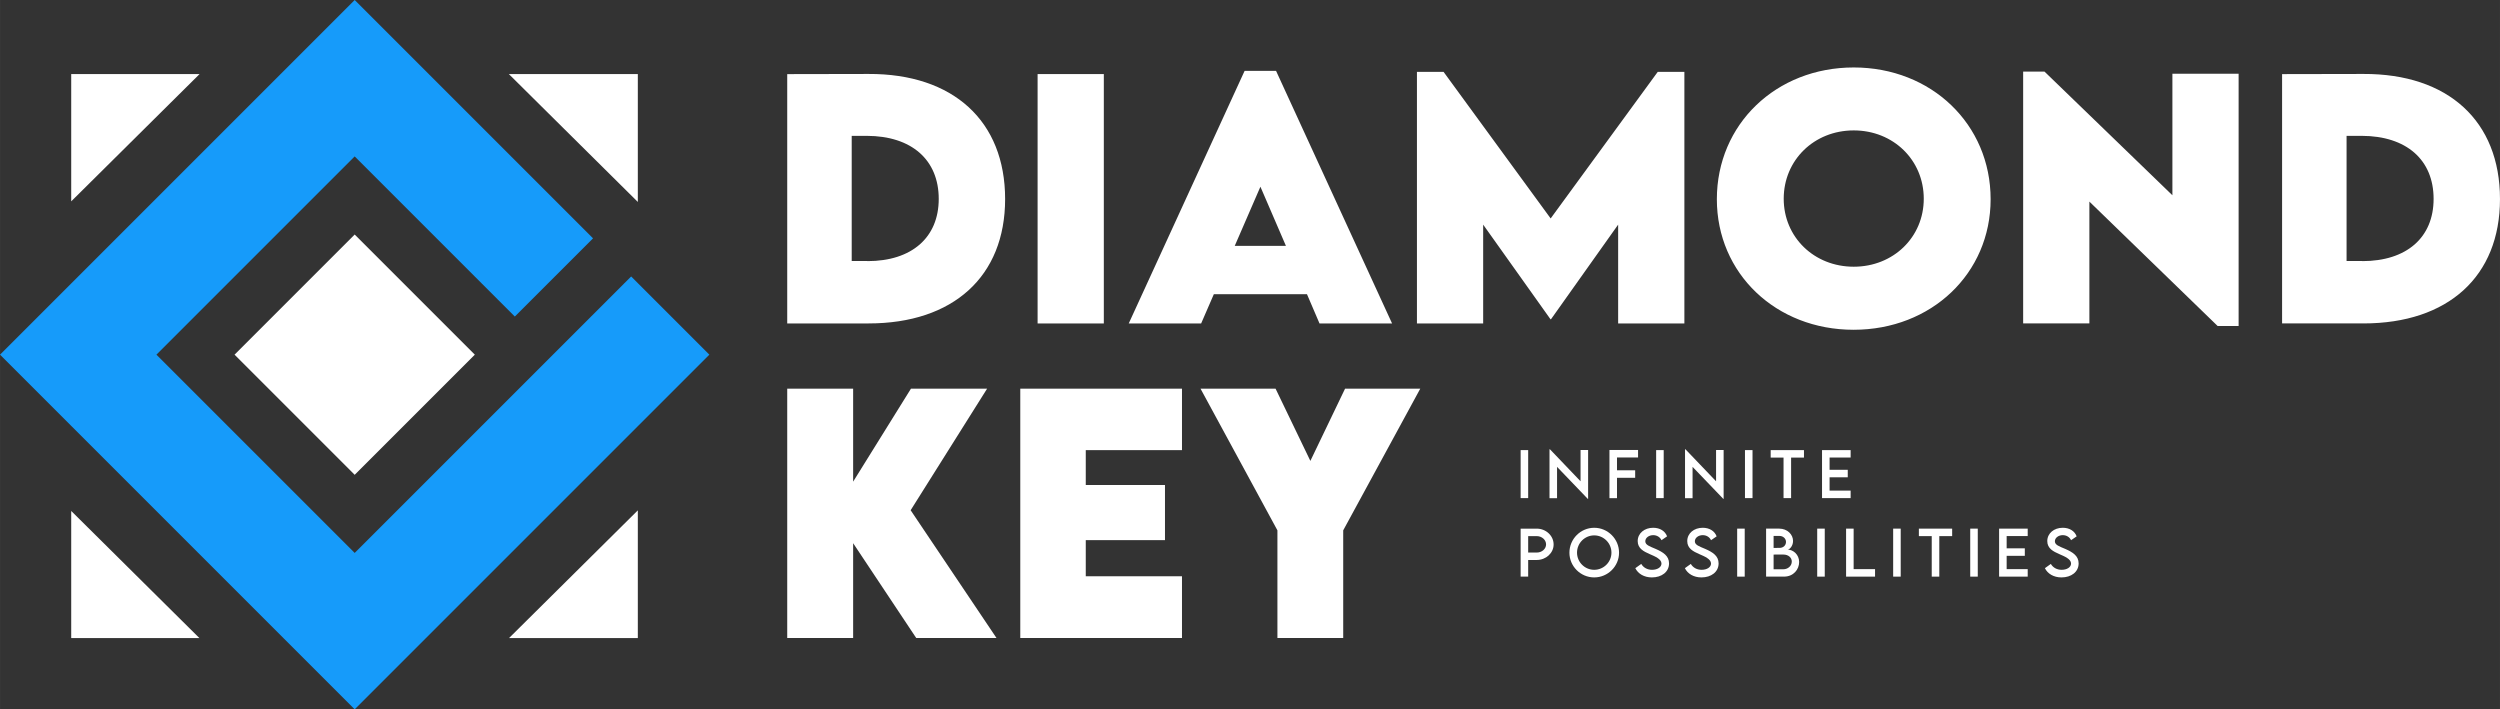 <?xml version="1.0" encoding="UTF-8"?>
<!DOCTYPE svg PUBLIC "-//W3C//DTD SVG 1.1//EN" "http://www.w3.org/Graphics/SVG/1.1/DTD/svg11.dtd">
<!-- Creator: CorelDRAW -->
<svg xmlns="http://www.w3.org/2000/svg" xml:space="preserve" width="118.515mm" height="33.627mm" version="1.1" style="shape-rendering:geometricPrecision; text-rendering:geometricPrecision; image-rendering:optimizeQuality; fill-rule:evenodd; clip-rule:evenodd"
viewBox="0 0 11881.92 3371.38"
 xmlns:xlink="http://www.w3.org/1999/xlink"
 xmlns:xodm="http://www.corel.com/coreldraw/odm/2003">
 <rect x="0" y="0" width="11881.92" height="3371.38" fill="#333333" stroke="none"/>
 <defs>
  <style type="text/css">
   <![CDATA[
    .fil1 {fill:#169BFA}
    .fil0 {fill:white}
    .fil2 {fill:white;fill-rule:nonzero}
   ]]>
  </style>
 </defs>
 <g id="Layer_x0020_1">
  <path class="fil0" d="M947.47 3032.49l-609.08 -603.98 0 603.98 609.08 0zm-609.08 -2075.52l610.07 -604.95 -610.07 0 0 604.95zm2080.02 -604.95l612.98 607.83 0 -607.83 -612.98 0zm612.98 2073.61l-611.98 606.85 611.98 0 0 -606.85z"/>
  <polygon class="fil1" points="2999.67,1313.98 2627.95,1685.68 2384.16,1929.47 1685.67,2627.96 743.4,1685.68 1005.15,1423.91 1685.67,743.4 2446.77,1504.5 2818.48,1132.8 2037.7,352.02 1685.68,0 1333.65,352.02 338.4,1347.29 -0,1685.68 338.4,2024.09 371.69,2057.38 1346.8,3032.49 1685.68,3371.38 2024.57,3032.49 3031.4,2025.64 3371.36,1685.68 3031.4,1345.72 "/>
  <path class="fil2" d="M4127.99 351.51l-386.54 0.75 0 1184.97 386.54 0c402.61,0 649.09,-223.64 649.09,-591.1 0,-370.98 -246.48,-596.13 -649.09,-594.62zm-5.01 889.04l-75.05 0 0 -594.87 72.04 0c212.33,0.5 341.6,113.7 341.6,299.7 0,183.73 -128.51,295.68 -338.6,295.68l0 -0.5zm808.48 296.68l314.75 0 0 -1185.22 -314.75 0 0 1185.22zm1339.83 0l344.88 0 -551.45 -1200.52 -149.33 0 -550.71 1200.52 344.13 0 60.23 -138.8 442.77 0 59.47 138.8zm-402.84 -368.71l121.99 -281.12 121.21 281.12 -243.2 0zm2010.49 -827.04l-509.01 696.77 -509.02 -696.77 -126.51 0 0 1195.75 314.76 0 0 -469.61 320.02 449.79 2.27 0 319.26 -449.79 0 469.61 314.78 0 0 -1195.75 -126.52 0zm930.73 1225.88c369.73,0 651.33,-267.32 651.33,-620.48 0,-356.41 -281.6,-626.24 -650.58,-626.24 -368.96,0 -650.58,269.83 -650.58,626.24 0,353.15 281.11,620.48 649.84,620.48zm0.74 -299.7c-188.5,0 -332.82,-140.56 -332.82,-323.04 0,-183.48 144.32,-324.79 332.82,-324.79 188.5,0 332.82,141.31 332.82,324.79 0,182.48 -144.32,323.04 -332.82,323.04zm1514.54 -917.16l0 577.56 -607.93 -587.84 -101.4 0 0 1197.01 314.76 0 0 -579.05 609.42 591.11 99.91 0 0 -1198.79 -314.76 0zm907.87 1l-386.54 0.75 0 1184.97 386.54 0c402.61,0 649.09,-223.64 649.09,-591.1 0,-370.98 -246.48,-596.13 -649.09,-594.62zm-5.01 889.04l-75.05 0 0 -594.87 72.03 0c212.34,0.5 341.61,113.7 341.61,299.7 0,183.73 -128.51,295.68 -338.6,295.68l0 -0.5z"/>
  <path class="fil2" d="M4736.17 3032.46l-408.12 -607.41 363.44 -577.82 -361.94 0 -274.83 442.01 0 -442.01 -313.26 0 0 1185.23 313.26 0 0 -450.8 299.94 450.8 381.52 0zm881.52 -893.06l0 -292.17 -768.57 0 0 1185.23 768.57 0 0 -293.67 -457.32 0 0 -171.68 376.49 0 0 -262.05 -376.49 0 0 -165.66 457.32 0zm453.57 893.06l312.73 0 0 -511.79 366.22 -673.44 -357.42 0 -164.91 343.38 -165.4 -343.38 -356.68 0 365.48 673.44 0 511.79z"/>
  <polygon class="fil2" points="7227.24,2367.42 7263.09,2367.42 7263.09,2139.24 7227.24,2139.24 "/>
  <polygon class="fil2" points="7512.01,2138.66 7512.01,2287.44 7366.47,2135.28 7364.48,2135.28 7364.48,2367.71 7400.34,2367.71 7400.34,2218.93 7546.51,2371.19 7547.96,2371.19 7547.96,2138.66 "/>
  <polygon class="fil2" points="7785.33,2174.32 7785.33,2138.66 7649.4,2138.66 7649.4,2367.71 7685.26,2367.71 7685.26,2270.87 7771.61,2270.87 7771.61,2235.21 7685.26,2235.21 7685.26,2174.32 "/>
  <polygon class="fil2" points="7871.31,2367.42 7907.17,2367.42 7907.17,2139.24 7871.31,2139.24 "/>
  <polygon class="fil2" points="8156.09,2138.66 8156.09,2287.44 8010.54,2135.28 8008.56,2135.28 8008.56,2367.71 8044.41,2367.71 8044.41,2218.93 8190.58,2371.19 8192.04,2371.19 8192.04,2138.66 "/>
  <polygon class="fil2" points="8293.48,2367.42 8329.34,2367.42 8329.34,2139.24 8293.48,2139.24 "/>
  <polygon class="fil2" points="8573.86,2139.29 8415.65,2139.29 8415.65,2174.85 8476.78,2174.85 8476.78,2367.42 8512.73,2367.42 8512.73,2174.85 8573.86,2174.85 "/>
  <polygon class="fil2" points="8795.67,2174.56 8795.67,2139.29 8659.74,2139.29 8659.74,2367.42 8795.67,2367.42 8795.67,2331.76 8695.61,2331.76 8695.61,2268.55 8781.96,2268.55 8781.96,2232.89 8695.61,2232.89 8695.61,2174.56 "/>
  <path class="fil2" d="M7227.24 2740.63l35.85 0 0 -79.15 40.54 0c44.21,0 80.36,-33 80.36,-73.64 0,-41.47 -36.14,-75.33 -80.36,-75.33l-76.4 0 0 228.12zm76.4 -114.42l-40.54 -0.15 0 -77.99 40.54 0c24.5,0 44.5,17.69 44.5,39.48 0,21.4 -20,38.8 -44.5,38.66z"/>
  <path class="fil2" d="M7576.9 2744.35c64.95,0 118.09,-52.87 118.09,-117.47 0,-65.14 -53.15,-118.43 -117.95,-118.43 -64.94,0 -117.94,53.3 -117.94,118.43 0,64.61 53.01,117.47 117.8,117.47zm0 -36.14c-44.99,0 -81.66,-36.67 -81.66,-81.62 0,-45.18 36.67,-82 81.66,-82 45,0 81.95,36.82 81.95,82 0,44.94 -36.95,81.62 -81.95,81.62z"/>
  <path class="fil2" d="M7851.24 2744.35c46.25,0 81.34,-26.1 81.34,-66.54 0,-35.95 -28.04,-53.35 -64.07,-69.15 -27.7,-11.89 -48.76,-18.27 -48.76,-36.09 0,-16.09 16.67,-29.09 37.6,-29.09 16.52,0 32.22,8.6 39.29,24.02l26.63 -18.37c-9.38,-25.03 -33.7,-40.73 -66.21,-40.73 -40.98,0 -73.45,26 -73.45,63.35 0,35.75 29.76,49.63 56.48,61.51 26.59,11.46 56.54,24.16 56.54,45.24 0,17.39 -19.33,29.72 -44.96,29.72 -21.88,0 -40.87,-10.2 -51.07,-28.03l-28.32 20.25c13.01,26.34 41.53,43.92 78.96,43.92z"/>
  <path class="fil2" d="M8086.77 2744.35c46.26,0 81.33,-26.1 81.33,-66.54 0,-35.95 -28.03,-53.35 -64.06,-69.15 -27.69,-11.89 -48.77,-18.27 -48.77,-36.09 0,-16.09 16.67,-29.09 37.6,-29.09 16.53,0 32.23,8.6 39.29,24.02l26.64 -18.37c-9.38,-25.03 -33.7,-40.73 -66.21,-40.73 -40.97,0 -73.46,26 -73.46,63.35 0,35.75 29.77,49.63 56.5,61.51 26.57,11.46 56.52,24.16 56.52,45.24 0,17.39 -19.32,29.72 -44.94,29.72 -21.89,0 -40.86,-10.2 -51.06,-28.03l-28.32 20.25c12.99,26.34 41.51,43.92 78.95,43.92z"/>
  <polygon class="fil2" points="8256.4,2740.63 8292.25,2740.63 8292.25,2512.46 8256.4,2512.46 "/>
  <path class="fil2" d="M8496.47 2612.19c8.42,0 25.52,-16.43 25.52,-41.13 0,-30.35 -26.62,-58.61 -65.91,-58.61l-62.19 0 0 228.12 85.24 0c45.39,0 71.85,-34.55 71.85,-69.49 0,-35.42 -28.88,-58.9 -54.51,-58.9zm-38.27 -64.95c16.09,0 30.26,12.18 30.26,28.46 0,16.28 -12.99,28.46 -30.68,28.31l-28.22 0.15 0 -56.93 28.64 0zm17.75 158.36l-46.39 0 0 -69.83 45.8 -0.14c25.91,0 40.64,15.84 40.64,33.09 0,22.04 -19.53,36.87 -40.05,36.87z"/>
  <polygon class="fil2" points="8636.82,2740.63 8672.67,2740.63 8672.67,2512.46 8636.82,2512.46 "/>
  <polygon class="fil2" points="8809.92,2704.97 8809.92,2512.46 8774.08,2512.46 8774.08,2740.63 8911.73,2740.63 8911.73,2704.97 "/>
  <polygon class="fil2" points="8997.82,2740.63 9033.66,2740.63 9033.66,2512.46 8997.82,2512.46 "/>
  <polygon class="fil2" points="9278.19,2512.51 9119.99,2512.51 9119.99,2548.07 9181.11,2548.07 9181.11,2740.63 9217.06,2740.63 9217.06,2548.07 9278.19,2548.07 "/>
  <polygon class="fil2" points="9364.09,2740.63 9399.93,2740.63 9399.93,2512.46 9364.09,2512.46 "/>
  <polygon class="fil2" points="9637.26,2547.78 9637.26,2512.51 9501.34,2512.51 9501.34,2740.63 9637.26,2740.63 9637.26,2704.97 9537.19,2704.97 9537.19,2641.77 9623.53,2641.77 9623.53,2606.11 9537.19,2606.11 9537.19,2547.78 "/>
  <path class="fil2" d="M9797.95 2744.35c46.24,0 81.33,-26.1 81.33,-66.54 0,-35.95 -28.03,-53.35 -64.08,-69.15 -27.69,-11.89 -48.75,-18.27 -48.75,-36.09 0,-16.09 16.67,-29.09 37.6,-29.09 16.53,0 32.23,8.6 39.29,24.02l26.62 -18.37c-9.36,-25.03 -33.68,-40.73 -66.21,-40.73 -40.97,0 -73.44,26 -73.44,63.35 0,35.75 29.77,49.63 56.49,61.51 26.58,11.46 56.53,24.16 56.53,45.24 0,17.39 -19.34,29.72 -44.94,29.72 -21.89,0 -40.87,-10.2 -51.08,-28.03l-28.32 20.25c13.01,26.34 41.53,43.92 78.97,43.92z"/>
  <polygon class="fil0" points="1685.67,1114.66 1114.65,1685.68 1685.67,2256.71 2256.69,1685.68 "/>
 </g>
</svg>
